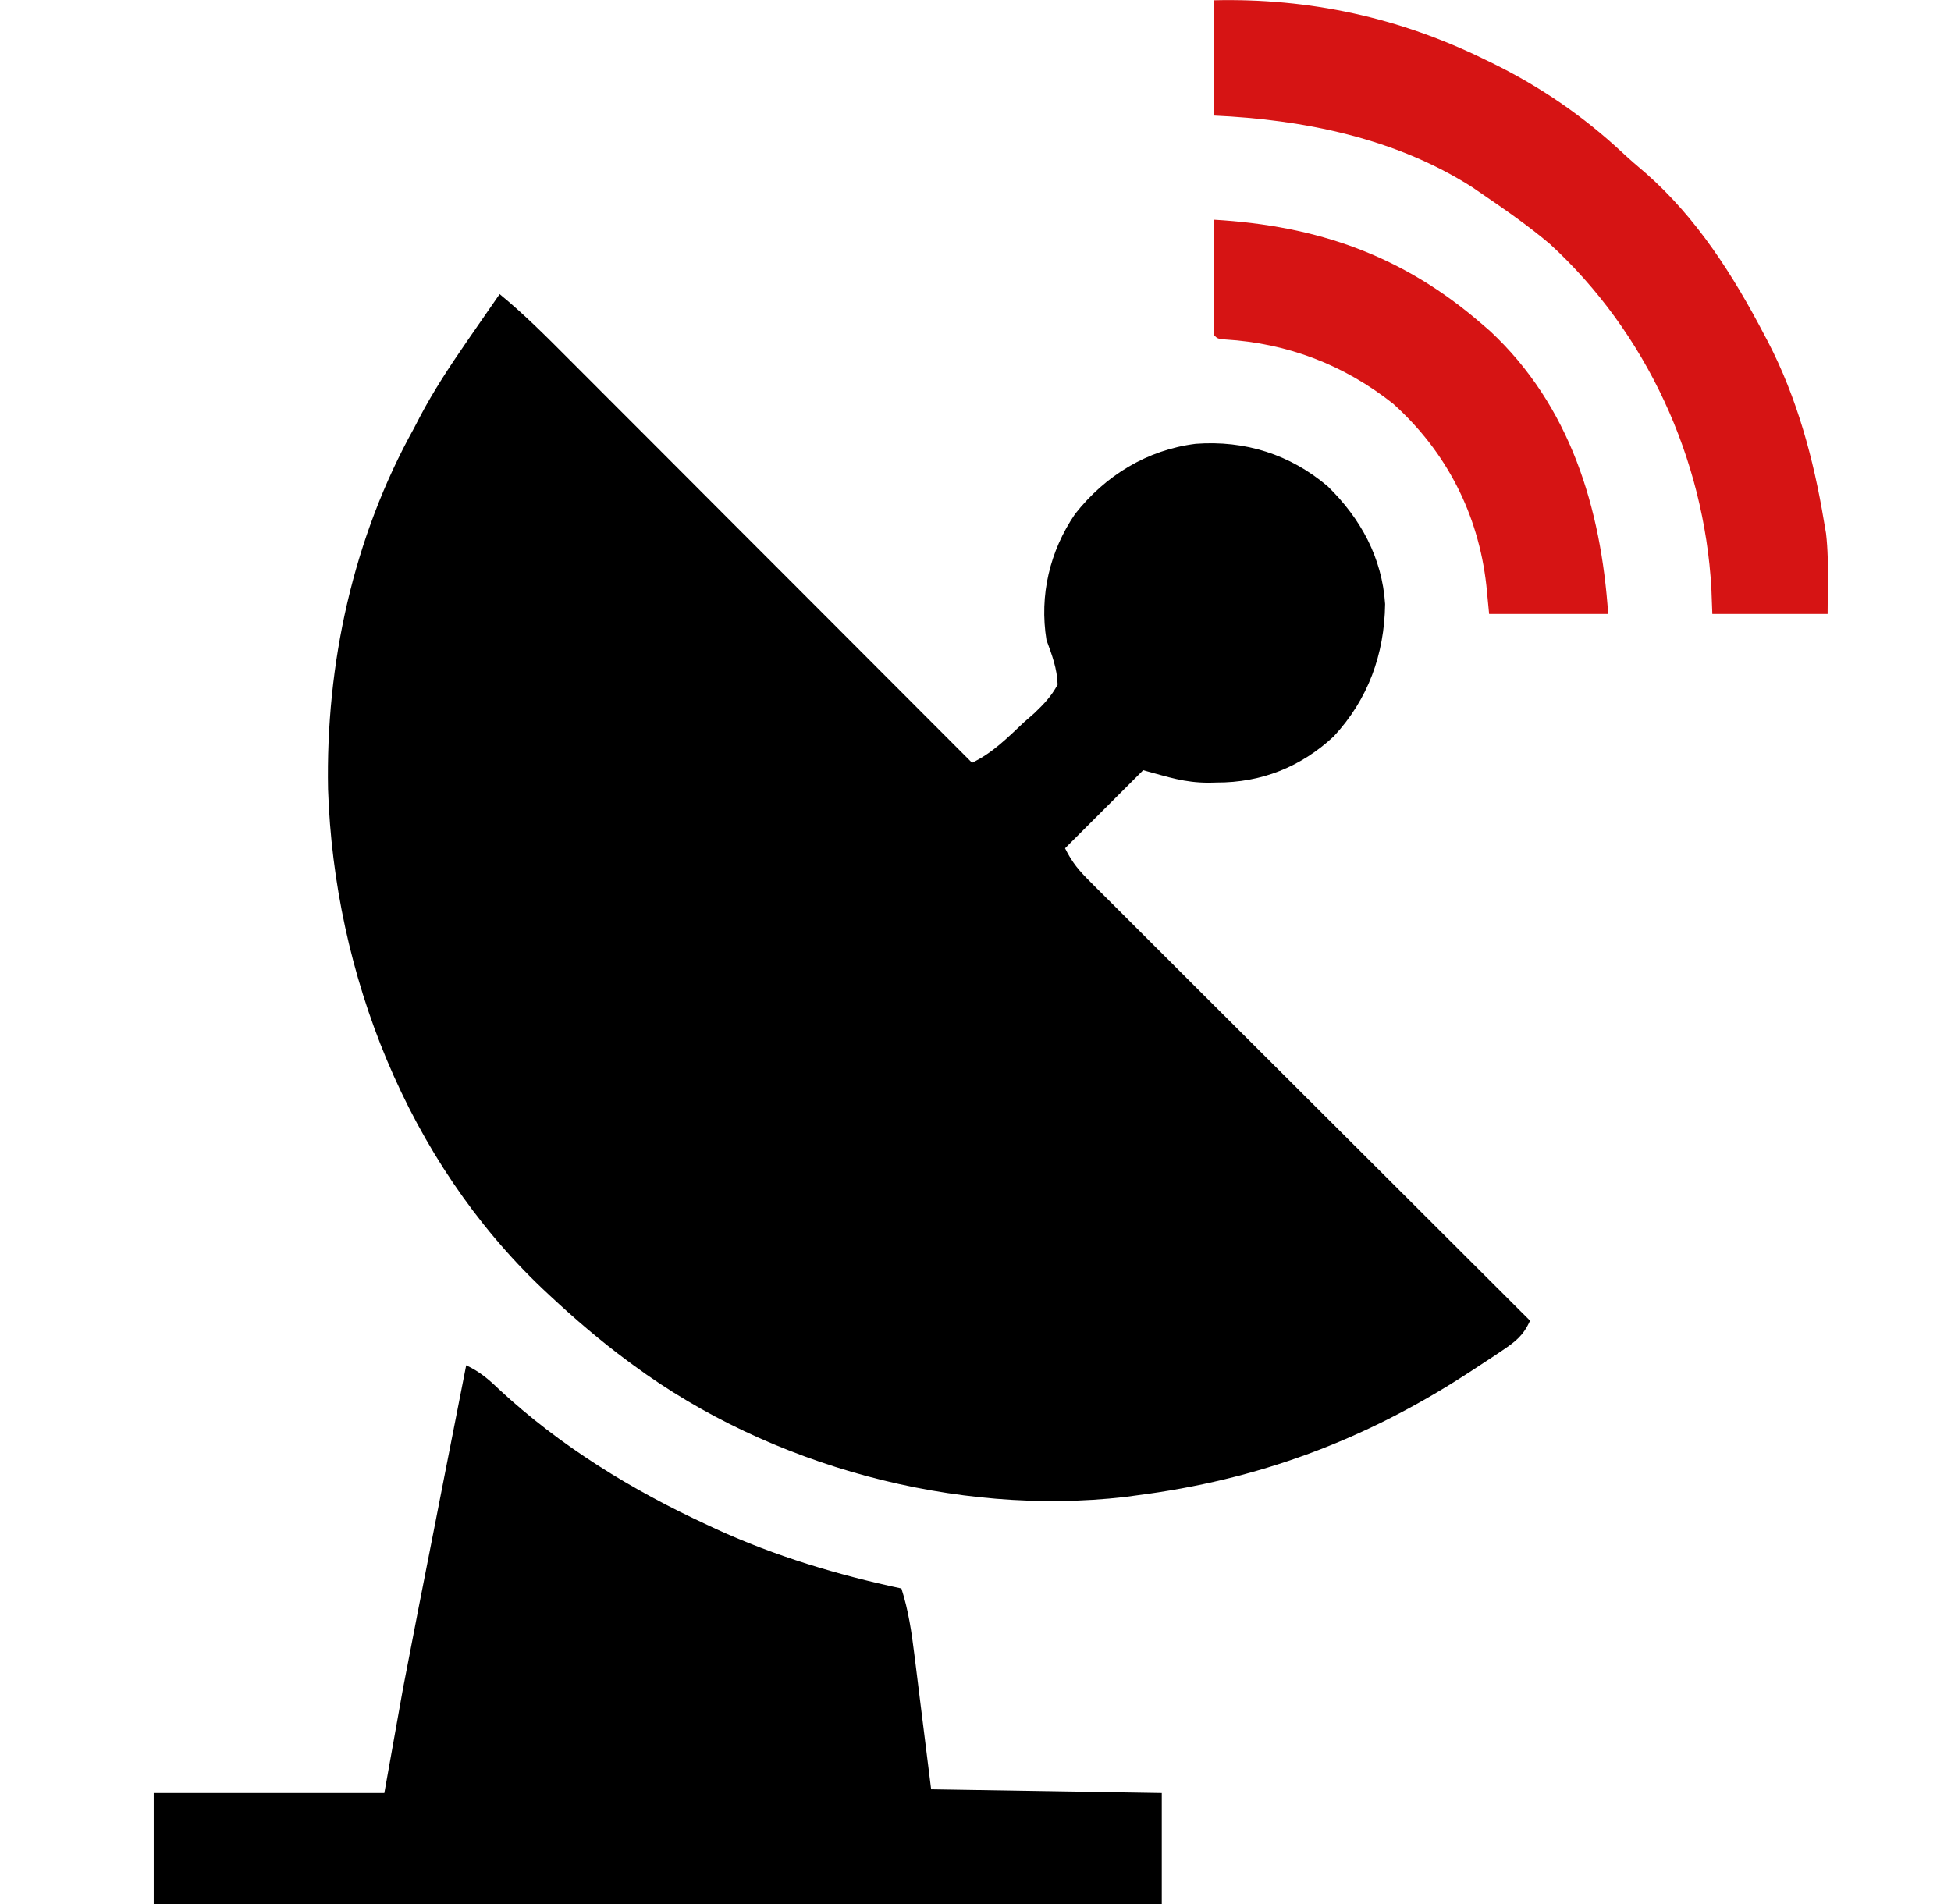 <svg width="42" height="41" viewBox="0 0 42 41" fill="none" xmlns="http://www.w3.org/2000/svg">
<g clip-path="url(#clip0_157_4821)">
<path d="M10.756 6.332C11.291 6.771 11.775 7.259 12.263 7.749C12.357 7.844 12.452 7.938 12.547 8.033C12.803 8.289 13.059 8.545 13.314 8.801C13.582 9.069 13.85 9.337 14.118 9.605C14.624 10.112 15.131 10.619 15.637 11.127C16.214 11.704 16.791 12.282 17.368 12.859C18.554 14.046 19.74 15.234 20.926 16.422C21.367 16.211 21.689 15.884 22.042 15.551C22.115 15.487 22.189 15.423 22.264 15.357C22.472 15.159 22.631 14.993 22.768 14.74C22.758 14.392 22.646 14.103 22.528 13.779C22.372 12.817 22.599 11.864 23.143 11.066C23.792 10.24 24.694 9.685 25.741 9.555C26.801 9.476 27.774 9.783 28.582 10.47C29.292 11.161 29.753 12.007 29.818 13.005C29.803 14.088 29.451 15.06 28.709 15.857C28.004 16.513 27.151 16.851 26.191 16.847C26.109 16.849 26.109 16.849 26.025 16.851C25.495 16.851 25.159 16.731 24.61 16.582C24.055 17.137 23.5 17.692 22.928 18.263C23.087 18.582 23.232 18.747 23.482 18.996C23.522 19.037 23.562 19.077 23.604 19.119C23.739 19.254 23.875 19.389 24.011 19.524C24.108 19.621 24.205 19.718 24.302 19.815C24.565 20.079 24.829 20.342 25.093 20.605C25.369 20.88 25.645 21.155 25.92 21.431C26.442 21.952 26.964 22.473 27.487 22.994C28.081 23.586 28.676 24.18 29.27 24.773C30.492 25.994 31.715 27.214 32.938 28.433C32.792 28.757 32.624 28.884 32.327 29.084C32.282 29.115 32.236 29.145 32.189 29.177C32.039 29.277 31.888 29.376 31.737 29.474C31.686 29.508 31.634 29.541 31.582 29.575C29.367 31.01 27.079 31.863 24.45 32.197C24.334 32.213 24.334 32.213 24.216 32.229C20.579 32.646 16.581 31.564 13.639 29.394C13.597 29.363 13.555 29.332 13.512 29.301C12.925 28.866 12.376 28.396 11.842 27.898C11.764 27.825 11.764 27.825 11.685 27.751C8.77 24.988 7.195 20.968 7.062 16.993C7.01 14.299 7.601 11.578 8.915 9.214C8.955 9.136 8.996 9.057 9.039 8.975C9.333 8.415 9.677 7.894 10.036 7.373C10.068 7.325 10.101 7.278 10.135 7.229C10.341 6.929 10.548 6.63 10.756 6.332Z" fill="black"/>
<path d="M10.036 29.394C10.32 29.528 10.509 29.686 10.736 29.905C12.055 31.132 13.609 32.086 15.241 32.837C15.298 32.864 15.355 32.891 15.413 32.918C16.691 33.504 18.031 33.907 19.405 34.199C19.558 34.674 19.625 35.143 19.686 35.637C19.7 35.748 19.7 35.748 19.714 35.86C19.748 36.132 19.782 36.404 19.815 36.676C19.891 37.286 19.967 37.895 20.045 38.523C22.503 38.563 22.503 38.563 25.01 38.603C25.01 39.396 25.01 40.189 25.01 41.005C17.849 41.005 10.688 41.005 3.309 41.005C3.309 40.213 3.309 39.42 3.309 38.603C4.947 38.603 6.586 38.603 8.274 38.603C8.472 37.493 8.472 37.493 8.674 36.361C8.785 35.78 8.897 35.199 9.011 34.618C9.041 34.465 9.071 34.312 9.101 34.159C9.178 33.765 9.255 33.371 9.333 32.977C9.412 32.572 9.492 32.167 9.571 31.761C9.726 30.972 9.881 30.183 10.036 29.394Z" fill="black"/>
<path d="M26.131 0.006C28.187 -0.043 30.126 0.376 31.977 1.287C32.028 1.311 32.078 1.336 32.13 1.361C33.161 1.868 34.081 2.498 34.922 3.282C35.086 3.435 35.254 3.58 35.425 3.724C36.526 4.69 37.311 5.926 37.983 7.213C38.009 7.261 38.034 7.31 38.061 7.36C38.686 8.565 39.042 9.882 39.264 11.216C39.279 11.304 39.294 11.392 39.31 11.483C39.351 11.835 39.353 12.179 39.349 12.533C39.348 12.759 39.346 12.985 39.344 13.218C38.525 13.218 37.706 13.218 36.862 13.218C36.855 13.04 36.849 12.862 36.842 12.678C36.686 9.87 35.441 7.157 33.363 5.251C32.899 4.859 32.399 4.512 31.897 4.17C31.83 4.124 31.763 4.078 31.695 4.031C30.043 2.975 28.06 2.574 26.131 2.488C26.131 1.669 26.131 0.85 26.131 0.006Z" fill="#D61414"/>
<path d="M26.131 4.73C28.364 4.86 30.198 5.5 31.897 6.972C31.958 7.025 32.018 7.077 32.081 7.131C33.803 8.74 34.466 10.939 34.62 13.218C33.774 13.218 32.928 13.218 32.057 13.218C32.037 13.014 32.017 12.809 31.997 12.598C31.826 11.072 31.141 9.727 29.993 8.694C28.939 7.857 27.722 7.39 26.378 7.309C26.212 7.293 26.212 7.293 26.131 7.213C26.124 7.029 26.123 6.845 26.124 6.662C26.124 6.607 26.124 6.552 26.124 6.495C26.124 6.319 26.125 6.143 26.126 5.966C26.127 5.847 26.127 5.728 26.128 5.609C26.128 5.316 26.13 5.023 26.131 4.73Z" fill="#D61414"/>
</g>
<defs>
<clipPath id="clip0_157_4821">
<rect width="41" height="41" fill="white" transform="translate(0.827 0.005)"/>
</clipPath>
</defs>
</svg>
